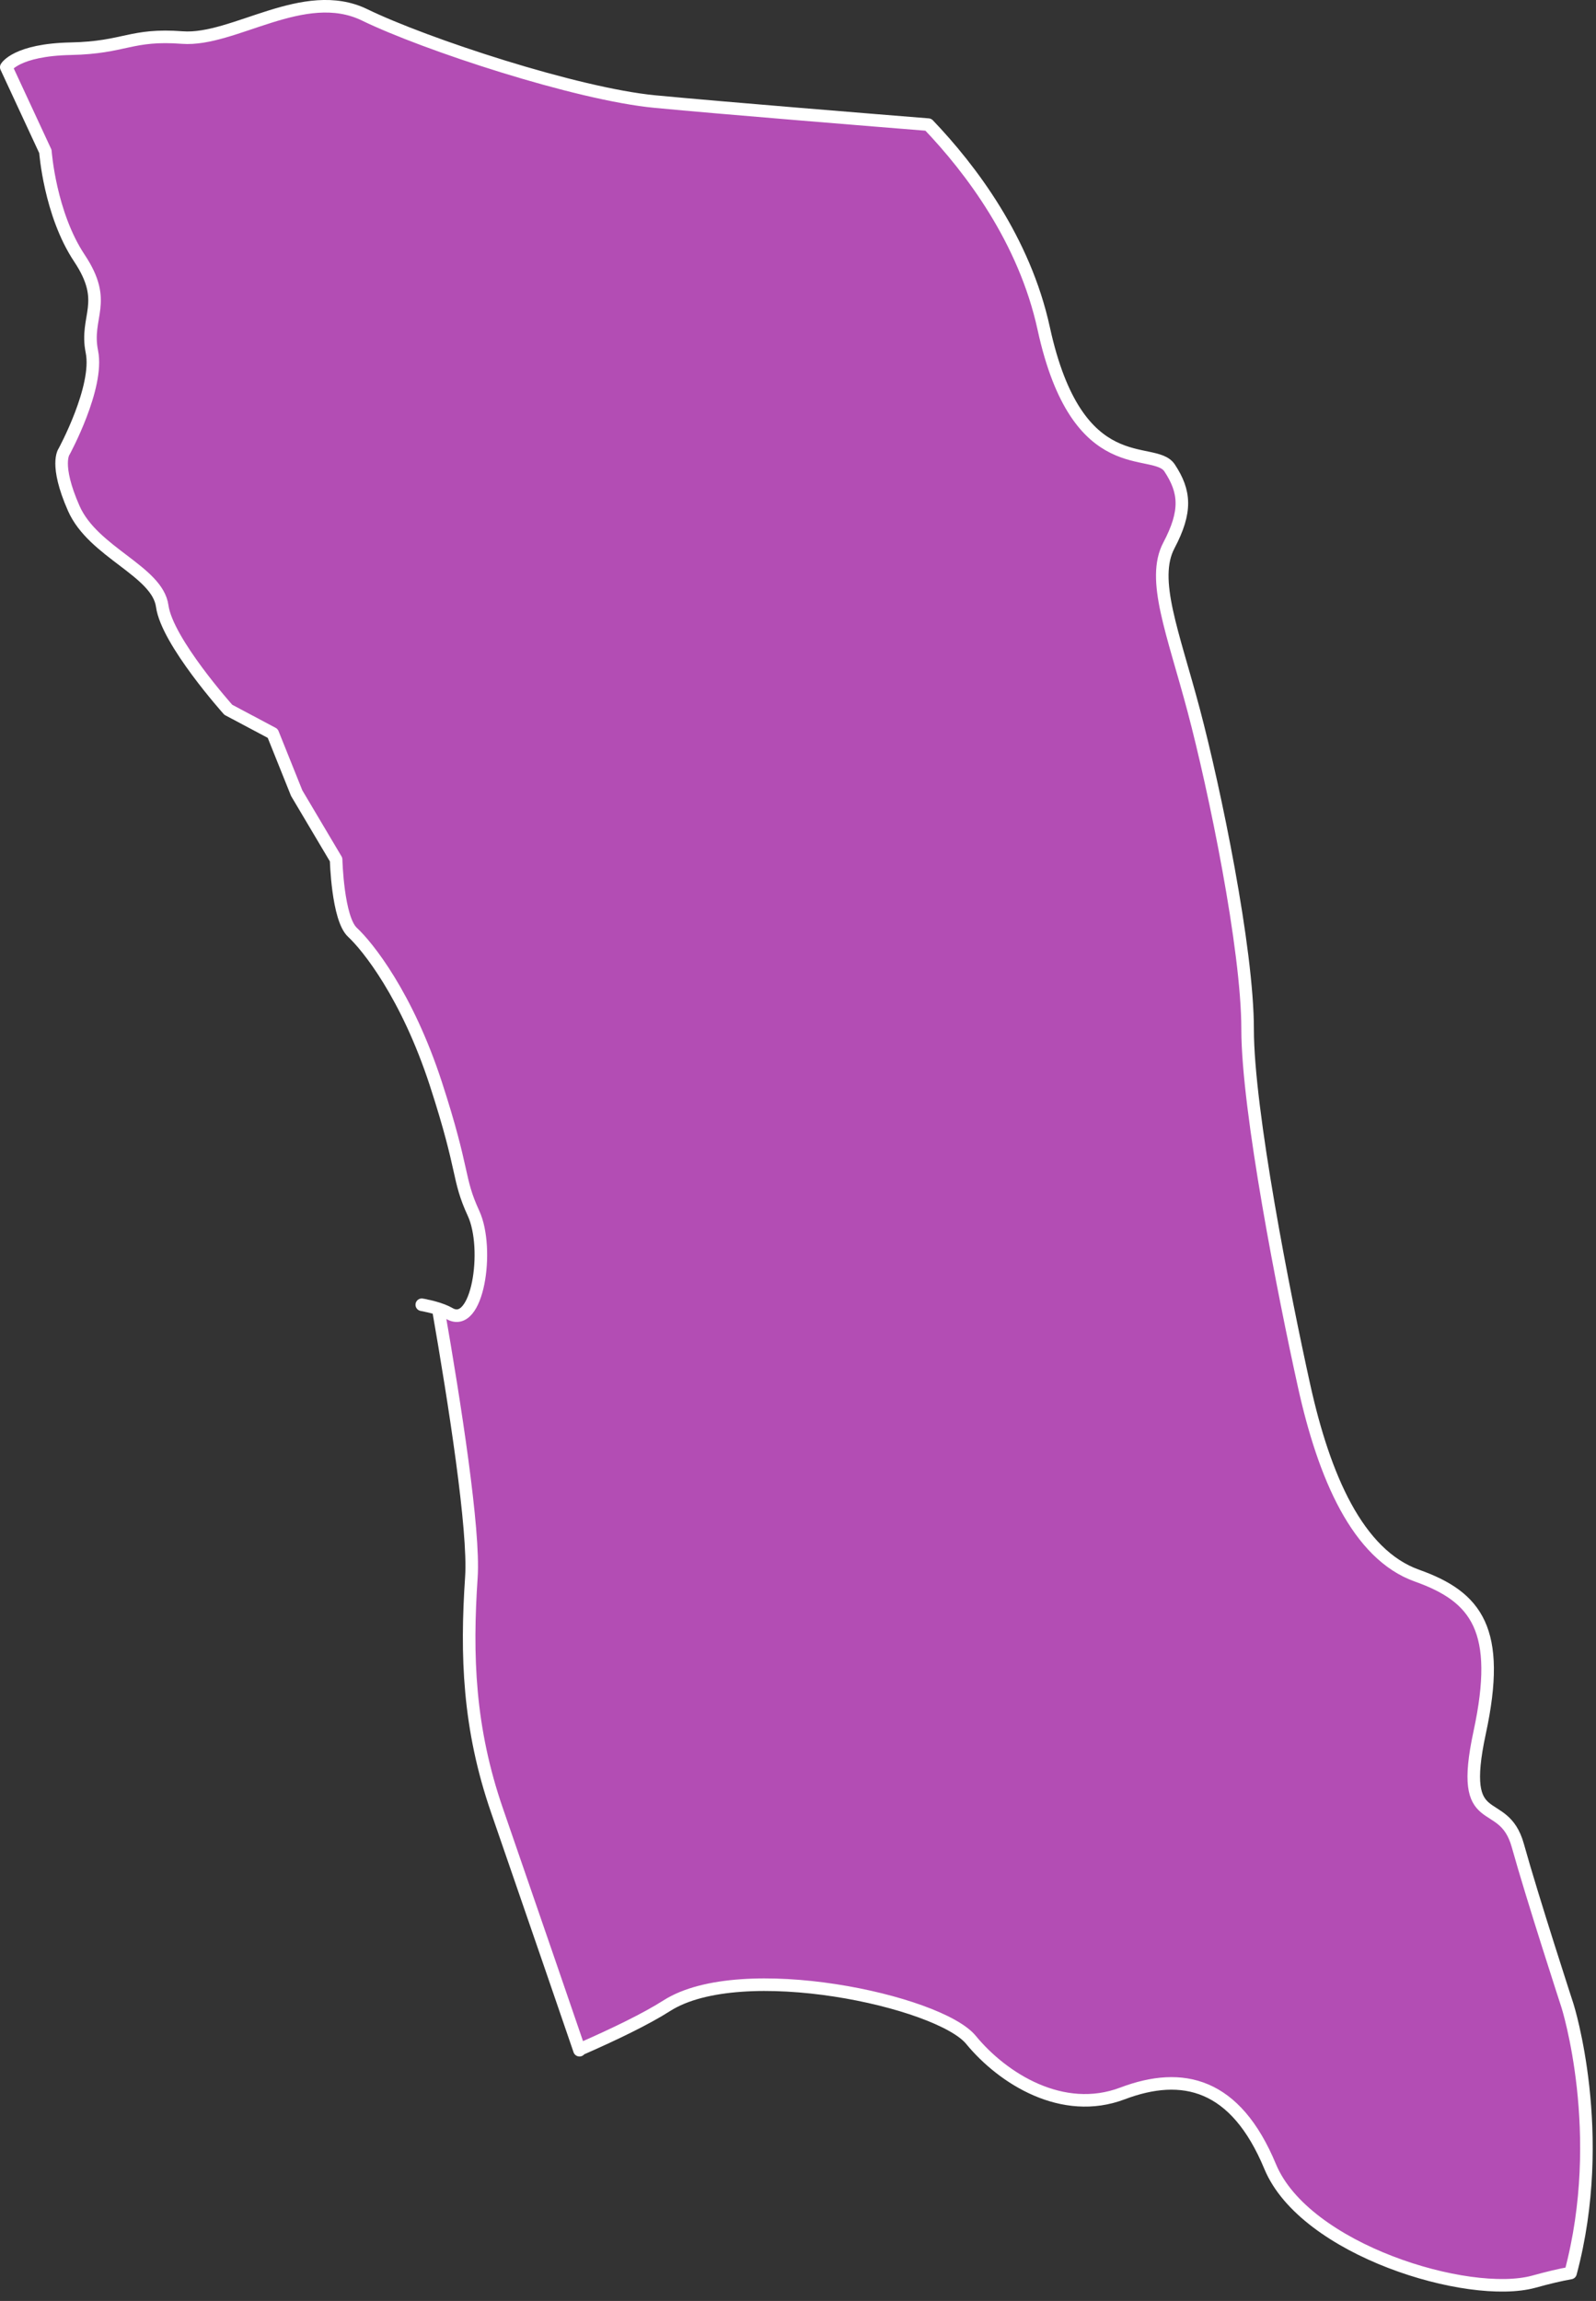 <?xml version="1.0" encoding="UTF-8" standalone="no"?>
<!DOCTYPE svg PUBLIC "-//W3C//DTD SVG 1.1//EN" "http://www.w3.org/Graphics/SVG/1.1/DTD/svg11.dtd">
<svg width="100%" height="100%" viewBox="0 0 136 196" version="1.1" xmlns="http://www.w3.org/2000/svg" xmlns:xlink="http://www.w3.org/1999/xlink" xml:space="preserve" style="fill-rule:evenodd;clip-rule:evenodd;stroke-linecap:round;stroke-linejoin:round;stroke-miterlimit:1.5;">
    <rect x="0" y="0" width="136" height="196" fill="#333333" stroke="none"/>
    <g id="kapalapitu" transform="matrix(1,0,0,1,-535.407,-952.109)">
        <path d="M571.579,1063.29L571.649,1063.31L571.463,1063.27L571.579,1063.29ZM571.348,1063.25L571.437,1063.27L571.348,1063.25ZM582.188,1119.18C580.736,1114.96 578.98,1109.86 577.762,1106.34C575.328,1099.3 575.126,1093.13 575.575,1086.46C575.845,1082.45 574.148,1071.61 572.75,1063.59C572.631,1063.56 572.505,1063.52 572.374,1063.48L572.37,1063.48L572.241,1063.45L572.232,1063.44L572.103,1063.41L572.089,1063.41L571.962,1063.38L571.938,1063.37L571.816,1063.35L571.665,1063.31C571.716,1063.32 571.766,1063.34 571.816,1063.35L571.826,1063.35L571.938,1063.37L571.983,1063.38L572.089,1063.41L572.136,1063.42L572.232,1063.44L572.284,1063.46L572.374,1063.48C572.915,1063.63 573.357,1063.8 573.674,1063.98C576.124,1065.45 577.148,1058.47 575.756,1055.46C574.364,1052.44 575.018,1052.02 572.551,1044.44C570.084,1036.87 566.718,1032.71 565.446,1031.53C564.173,1030.36 564.048,1025.33 564.048,1025.33L560.688,1019.67L558.645,1014.58L554.862,1012.57C554.862,1012.57 549.642,1006.75 549.231,1003.74C548.82,1000.74 543.354,999.177 541.694,995.417C540.034,991.656 540.865,990.58 540.865,990.58C540.865,990.58 543.853,985.102 543.237,982.069C542.622,979.036 544.702,977.898 542.178,974.108C539.653,970.318 539.276,965.014 539.276,965.014L535.941,957.832C535.941,957.832 536.79,956.355 541.434,956.259C546.077,956.164 546.545,954.977 550.941,955.308C555.337,955.639 561.305,950.862 566.481,953.377C571.656,955.892 584.543,960.121 591.196,960.759C596.911,961.307 610.73,962.422 614.512,962.725C618.122,966.501 622.698,972.536 624.346,980.092C627.222,993.286 633.736,989.948 635.072,991.969C636.408,993.991 636.541,995.672 635.011,998.571C633.481,1001.47 635.365,1005.98 637.133,1012.64C638.901,1019.31 641.72,1032.88 641.72,1039.79C641.719,1046.69 644.836,1062.49 646.535,1070.17C648.235,1077.86 651.083,1084.53 656.164,1086.33C661.246,1088.14 663.377,1090.96 661.496,1099.68C659.616,1108.4 663.495,1104.82 664.744,1109.31C665.992,1113.8 668.981,1122.97 668.981,1122.97C668.981,1122.97 672.426,1133.84 669.238,1145.73C668.373,1145.88 667.324,1146.13 666.096,1146.47C660.541,1147.98 646.593,1143.77 643.641,1136.66C640.689,1129.55 636.174,1128.5 631.062,1130.43C625.949,1132.37 620.863,1129.17 618.147,1125.87C615.431,1122.56 598.597,1118.9 592.225,1122.96C590.47,1124.08 587.767,1125.39 584.771,1126.7L584.787,1126.75L582.188,1119.18Z" style="fill:rgb(179,77,180);stroke:white;stroke-width:1.07px;"/>
    </g>
</svg>
